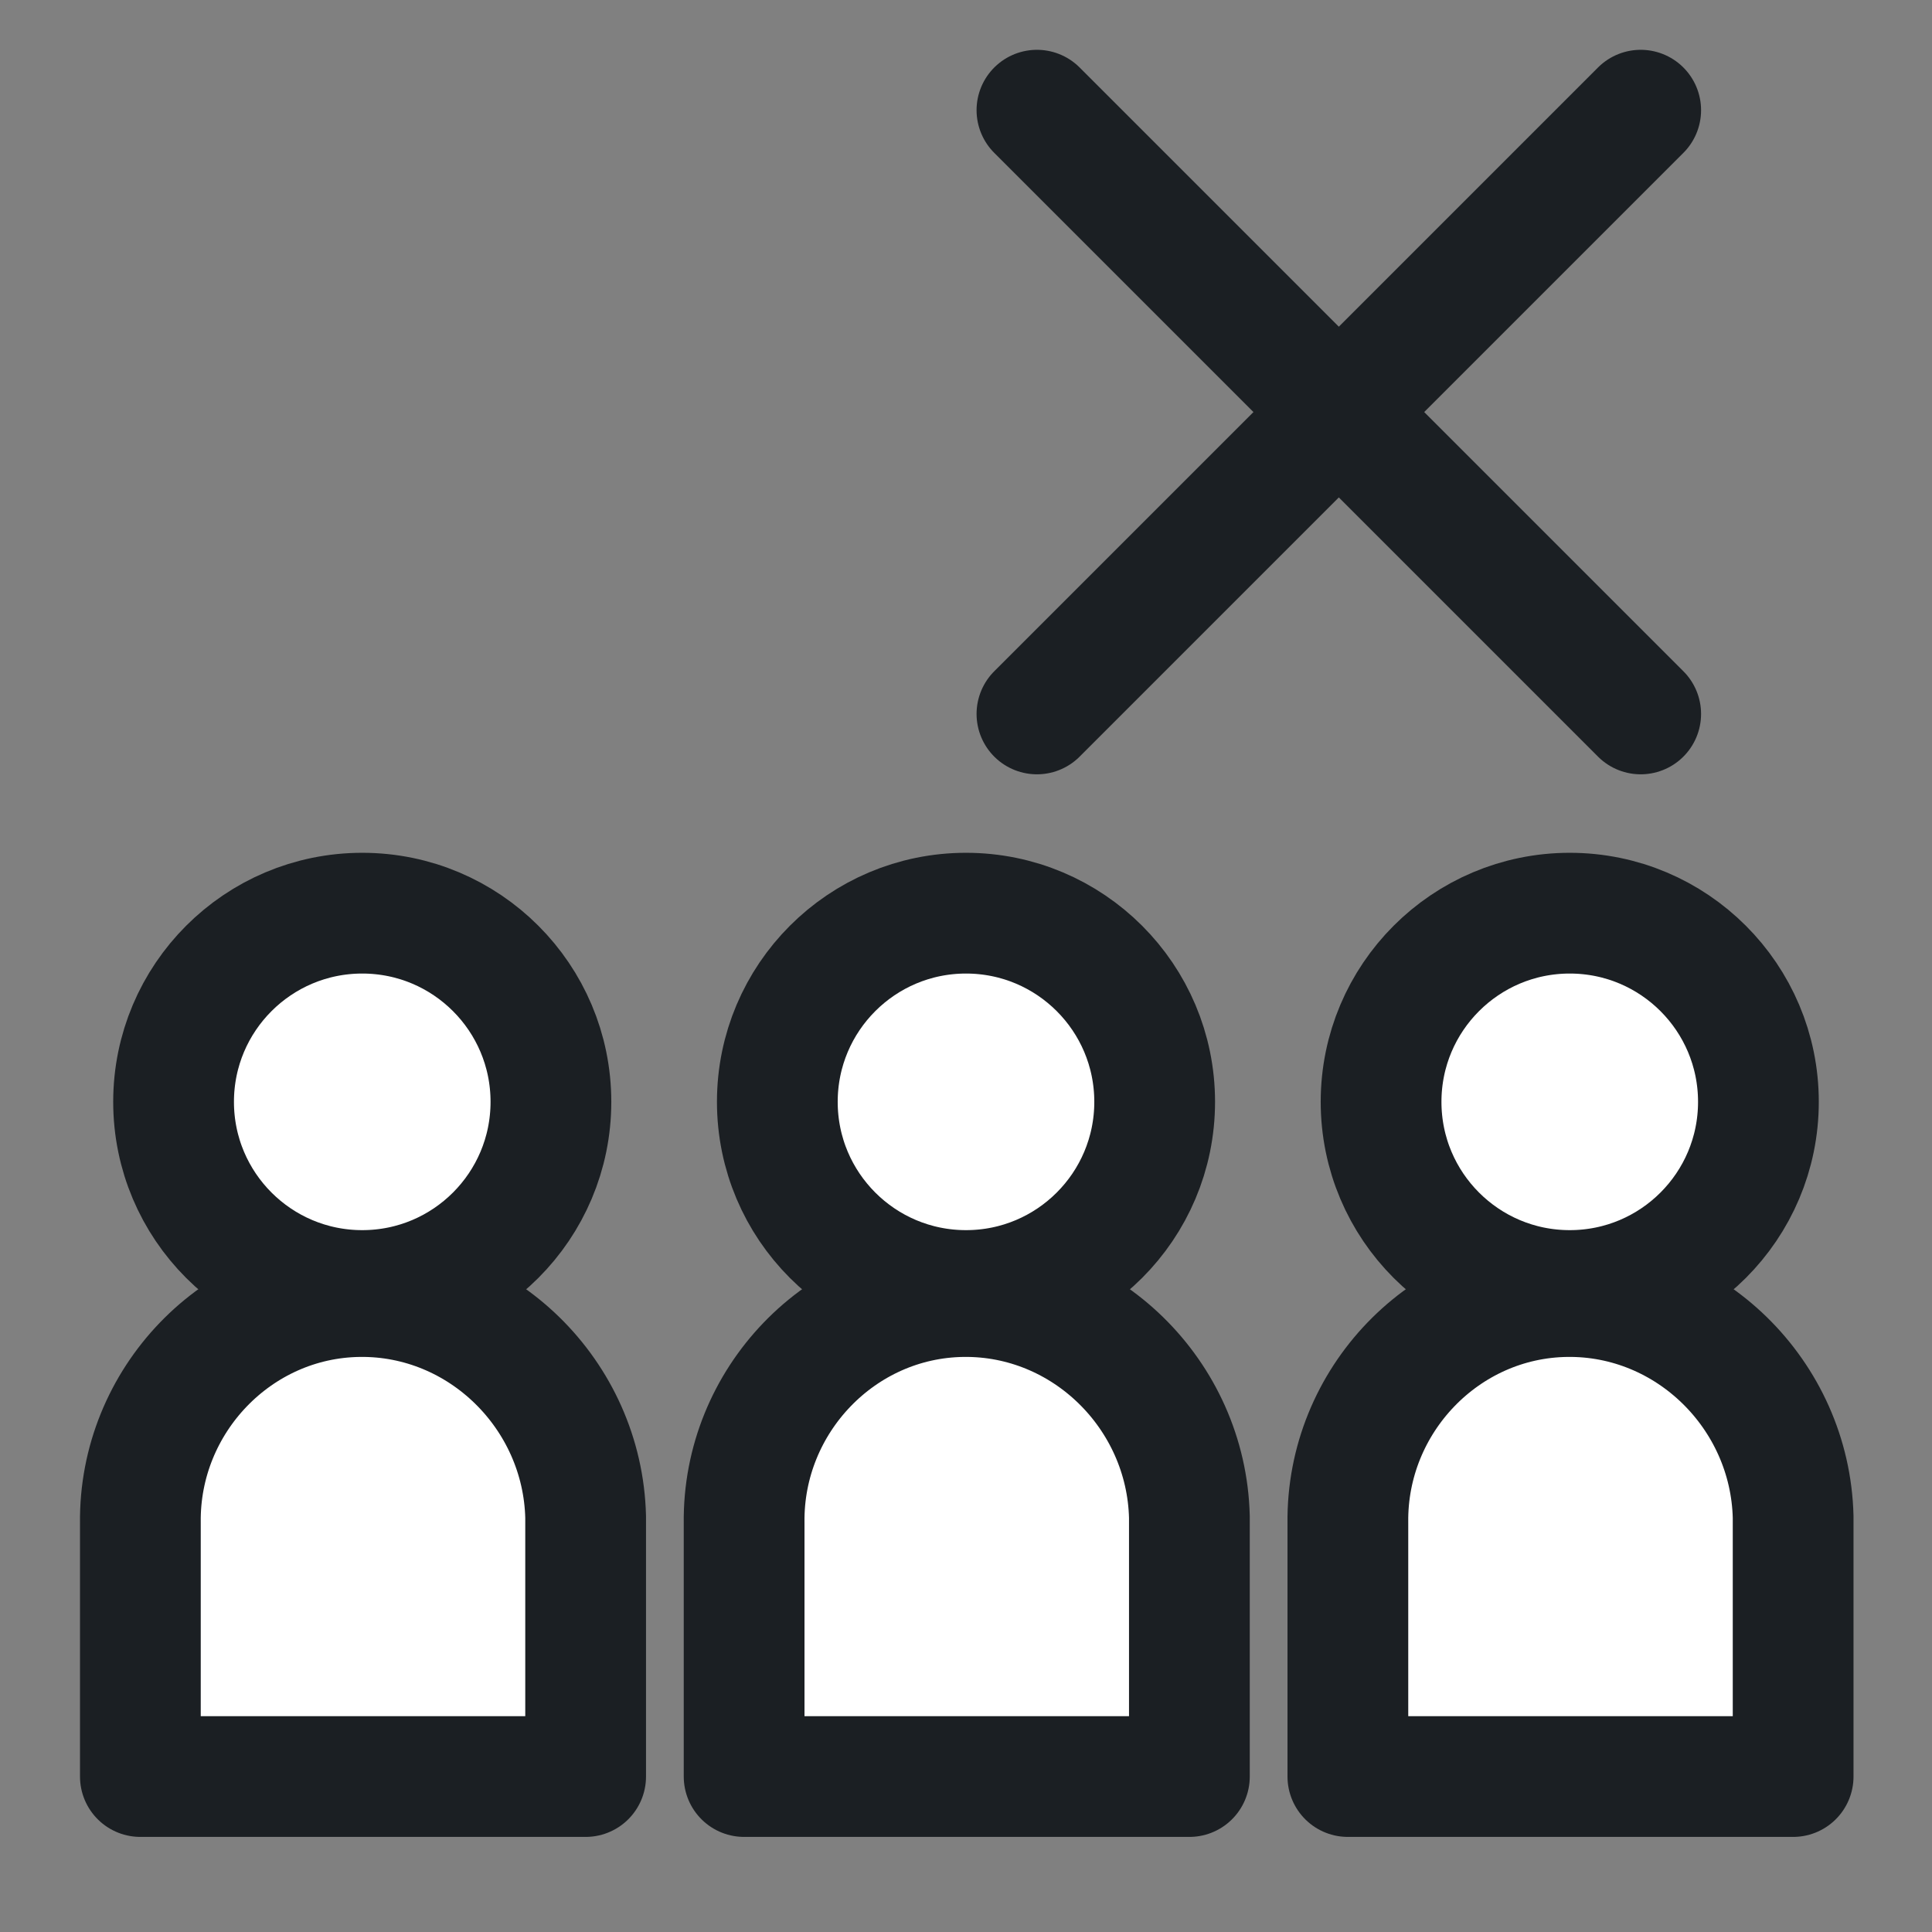 <?xml version="1.0" encoding="utf-8"?>
<!-- Generator: Adobe Illustrator 28.0.0, SVG Export Plug-In . SVG Version: 6.00 Build 0)  -->
<svg version="1.1" id="init" xmlns="http://www.w3.org/2000/svg" xmlns:xlink="http://www.w3.org/1999/xlink" x="0px" y="0px"
	 viewBox="0 0 128 128" style="enable-background:new 0 0 128 128;" xml:space="preserve"><rect x="0" y="0" width="128" height="128" fill="#808080" stroke="none"/>
<style type="text/css">
	.st0{fill:none;stroke:#1B1F23;stroke-width:8;stroke-linecap:round;stroke-linejoin:round;stroke-miterlimit:10;}
	.st1{fill:#FFFFFF;stroke:#1B1F23;stroke-width:8;stroke-linecap:round;stroke-linejoin:round;stroke-miterlimit:10;}
</style>
<line class="st0" x1="108.7" y1="7.3" x2="68.7" y2="47.3"/>
<line class="st0" x1="68.7" y1="7.3" x2="108.7" y2="47.3"/>
<g>
	<circle class="st1" cx="24" cy="73" r="12.5"/>
	<path class="st1" d="M23.8,85.9c-8.1,0.1-14.6,6.9-14.5,15c0,5.6,0,11.2,0,16.8c9.8,0,19.7,0,29.5,0c0-5.7,0-11.5,0-17.2
		C38.6,92.4,31.9,85.8,23.8,85.9z"/>
</g>
<g>
	<circle class="st1" cx="64" cy="73" r="12.5"/>
	<path class="st1" d="M63.8,85.9c-8.1,0.1-14.6,6.9-14.5,15c0,5.6,0,11.2,0,16.8c9.8,0,19.7,0,29.5,0c0-5.7,0-11.5,0-17.2
		C78.6,92.4,71.9,85.8,63.8,85.9z"/>
</g>
<g>
	<circle class="st1" cx="104" cy="73" r="12.5"/>
	<path class="st1" d="M103.8,85.9c-8.1,0.1-14.6,6.9-14.5,15c0,5.6,0,11.2,0,16.8c9.8,0,19.7,0,29.5,0c0-5.7,0-11.5,0-17.2
		C118.6,92.4,111.9,85.8,103.8,85.9z"/>
</g>
</svg>
